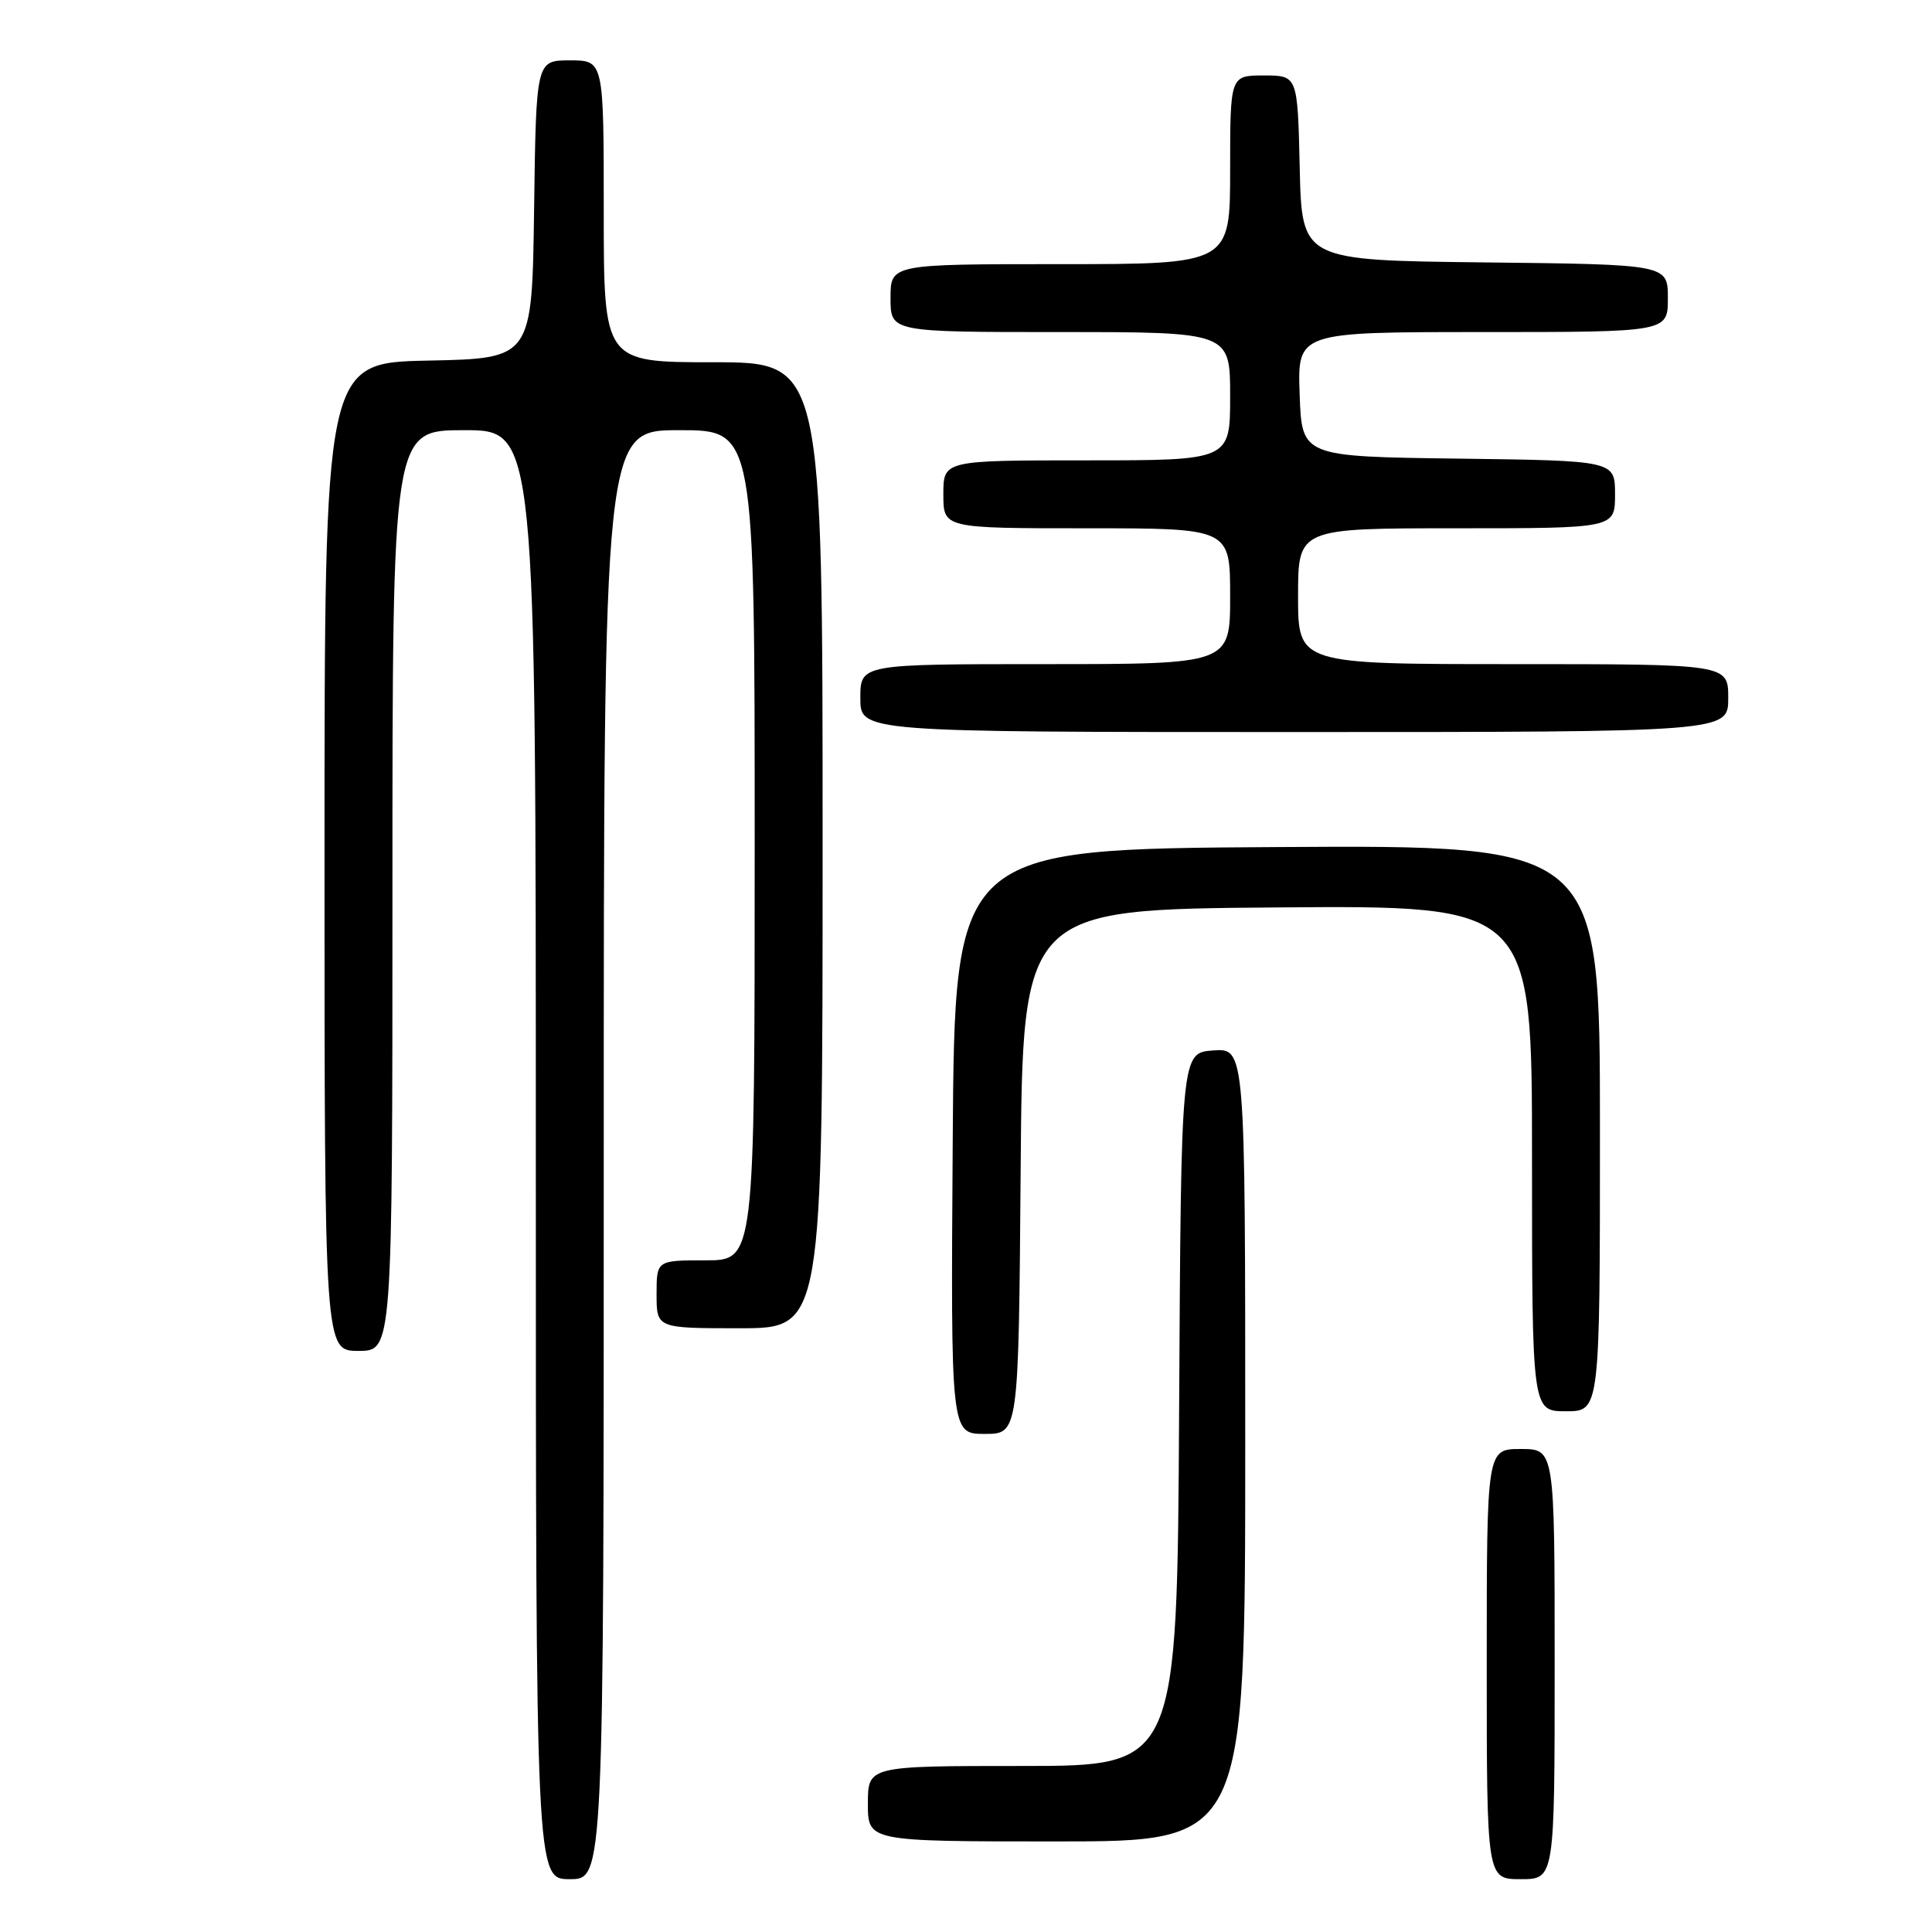 <?xml version="1.0" encoding="UTF-8" standalone="no"?>
<!DOCTYPE svg PUBLIC "-//W3C//DTD SVG 1.1//EN" "http://www.w3.org/Graphics/SVG/1.1/DTD/svg11.dtd" >
<svg xmlns="http://www.w3.org/2000/svg" xmlns:xlink="http://www.w3.org/1999/xlink" version="1.1" viewBox="0 0 256 256">
 <g >
 <path fill="currentColor"
d=" M 80.00 153.00 C 80.00 57.00 80.00 57.00 90.00 57.00 C 100.00 57.00 100.00 57.00 100.00 112.00 C 100.00 167.00 100.00 167.00 93.50 167.00 C 87.00 167.00 87.00 167.00 87.00 171.50 C 87.00 176.00 87.00 176.00 98.00 176.00 C 109.00 176.00 109.00 176.00 109.00 112.00 C 109.00 48.00 109.00 48.00 94.50 48.00 C 80.00 48.00 80.00 48.00 80.00 28.00 C 80.00 8.00 80.00 8.00 75.52 8.00 C 71.04 8.00 71.04 8.00 70.77 27.75 C 70.50 47.50 70.50 47.50 56.75 47.78 C 43.00 48.06 43.00 48.06 43.00 113.53 C 43.00 179.00 43.00 179.00 47.50 179.00 C 52.00 179.00 52.00 179.00 52.00 118.00 C 52.00 57.00 52.00 57.00 61.50 57.00 C 71.00 57.00 71.00 57.00 71.00 153.00 C 71.00 249.00 71.00 249.00 75.50 249.00 C 80.00 249.00 80.00 249.00 80.00 153.00 Z  M 206.00 220.50 C 206.00 192.00 206.00 192.00 201.50 192.00 C 197.00 192.00 197.00 192.00 197.00 220.50 C 197.00 249.00 197.00 249.00 201.50 249.00 C 206.00 249.00 206.00 249.00 206.00 220.50 Z  M 165.00 191.44 C 165.00 138.89 165.00 138.89 160.75 139.19 C 156.50 139.50 156.50 139.50 156.24 186.75 C 155.98 234.00 155.98 234.00 135.49 234.00 C 115.00 234.00 115.00 234.00 115.00 239.00 C 115.00 244.00 115.00 244.00 140.00 244.00 C 165.00 244.00 165.00 244.00 165.00 191.44 Z  M 135.24 155.25 C 135.50 120.50 135.50 120.50 169.25 120.24 C 203.00 119.97 203.00 119.97 203.00 153.49 C 203.00 187.00 203.00 187.00 207.50 187.00 C 212.00 187.00 212.00 187.00 212.00 149.49 C 212.00 111.98 212.00 111.98 169.25 112.24 C 126.50 112.50 126.50 112.50 126.24 151.25 C 125.98 190.00 125.98 190.00 130.48 190.00 C 134.97 190.00 134.97 190.00 135.24 155.25 Z  M 229.00 92.50 C 229.00 88.00 229.00 88.00 200.50 88.00 C 172.00 88.00 172.00 88.00 172.00 79.00 C 172.00 70.00 172.00 70.00 193.00 70.00 C 214.00 70.00 214.00 70.00 214.00 65.52 C 214.00 61.04 214.00 61.04 193.25 60.77 C 172.50 60.50 172.50 60.50 172.21 52.25 C 171.92 44.00 171.92 44.00 196.46 44.00 C 221.00 44.00 221.00 44.00 221.00 39.52 C 221.00 35.04 221.00 35.04 196.75 34.77 C 172.50 34.50 172.50 34.50 172.22 22.25 C 171.94 10.00 171.94 10.00 167.47 10.00 C 163.00 10.00 163.00 10.00 163.00 22.50 C 163.00 35.00 163.00 35.00 140.50 35.00 C 118.00 35.00 118.00 35.00 118.00 39.50 C 118.00 44.00 118.00 44.00 140.50 44.00 C 163.00 44.00 163.00 44.00 163.00 52.50 C 163.00 61.00 163.00 61.00 144.00 61.00 C 125.00 61.00 125.00 61.00 125.00 65.50 C 125.00 70.00 125.00 70.00 144.00 70.00 C 163.00 70.00 163.00 70.00 163.00 79.00 C 163.00 88.00 163.00 88.00 138.50 88.00 C 114.00 88.00 114.00 88.00 114.00 92.50 C 114.00 97.00 114.00 97.00 171.50 97.00 C 229.00 97.00 229.00 97.00 229.00 92.50 Z "/>
</g>
</svg>